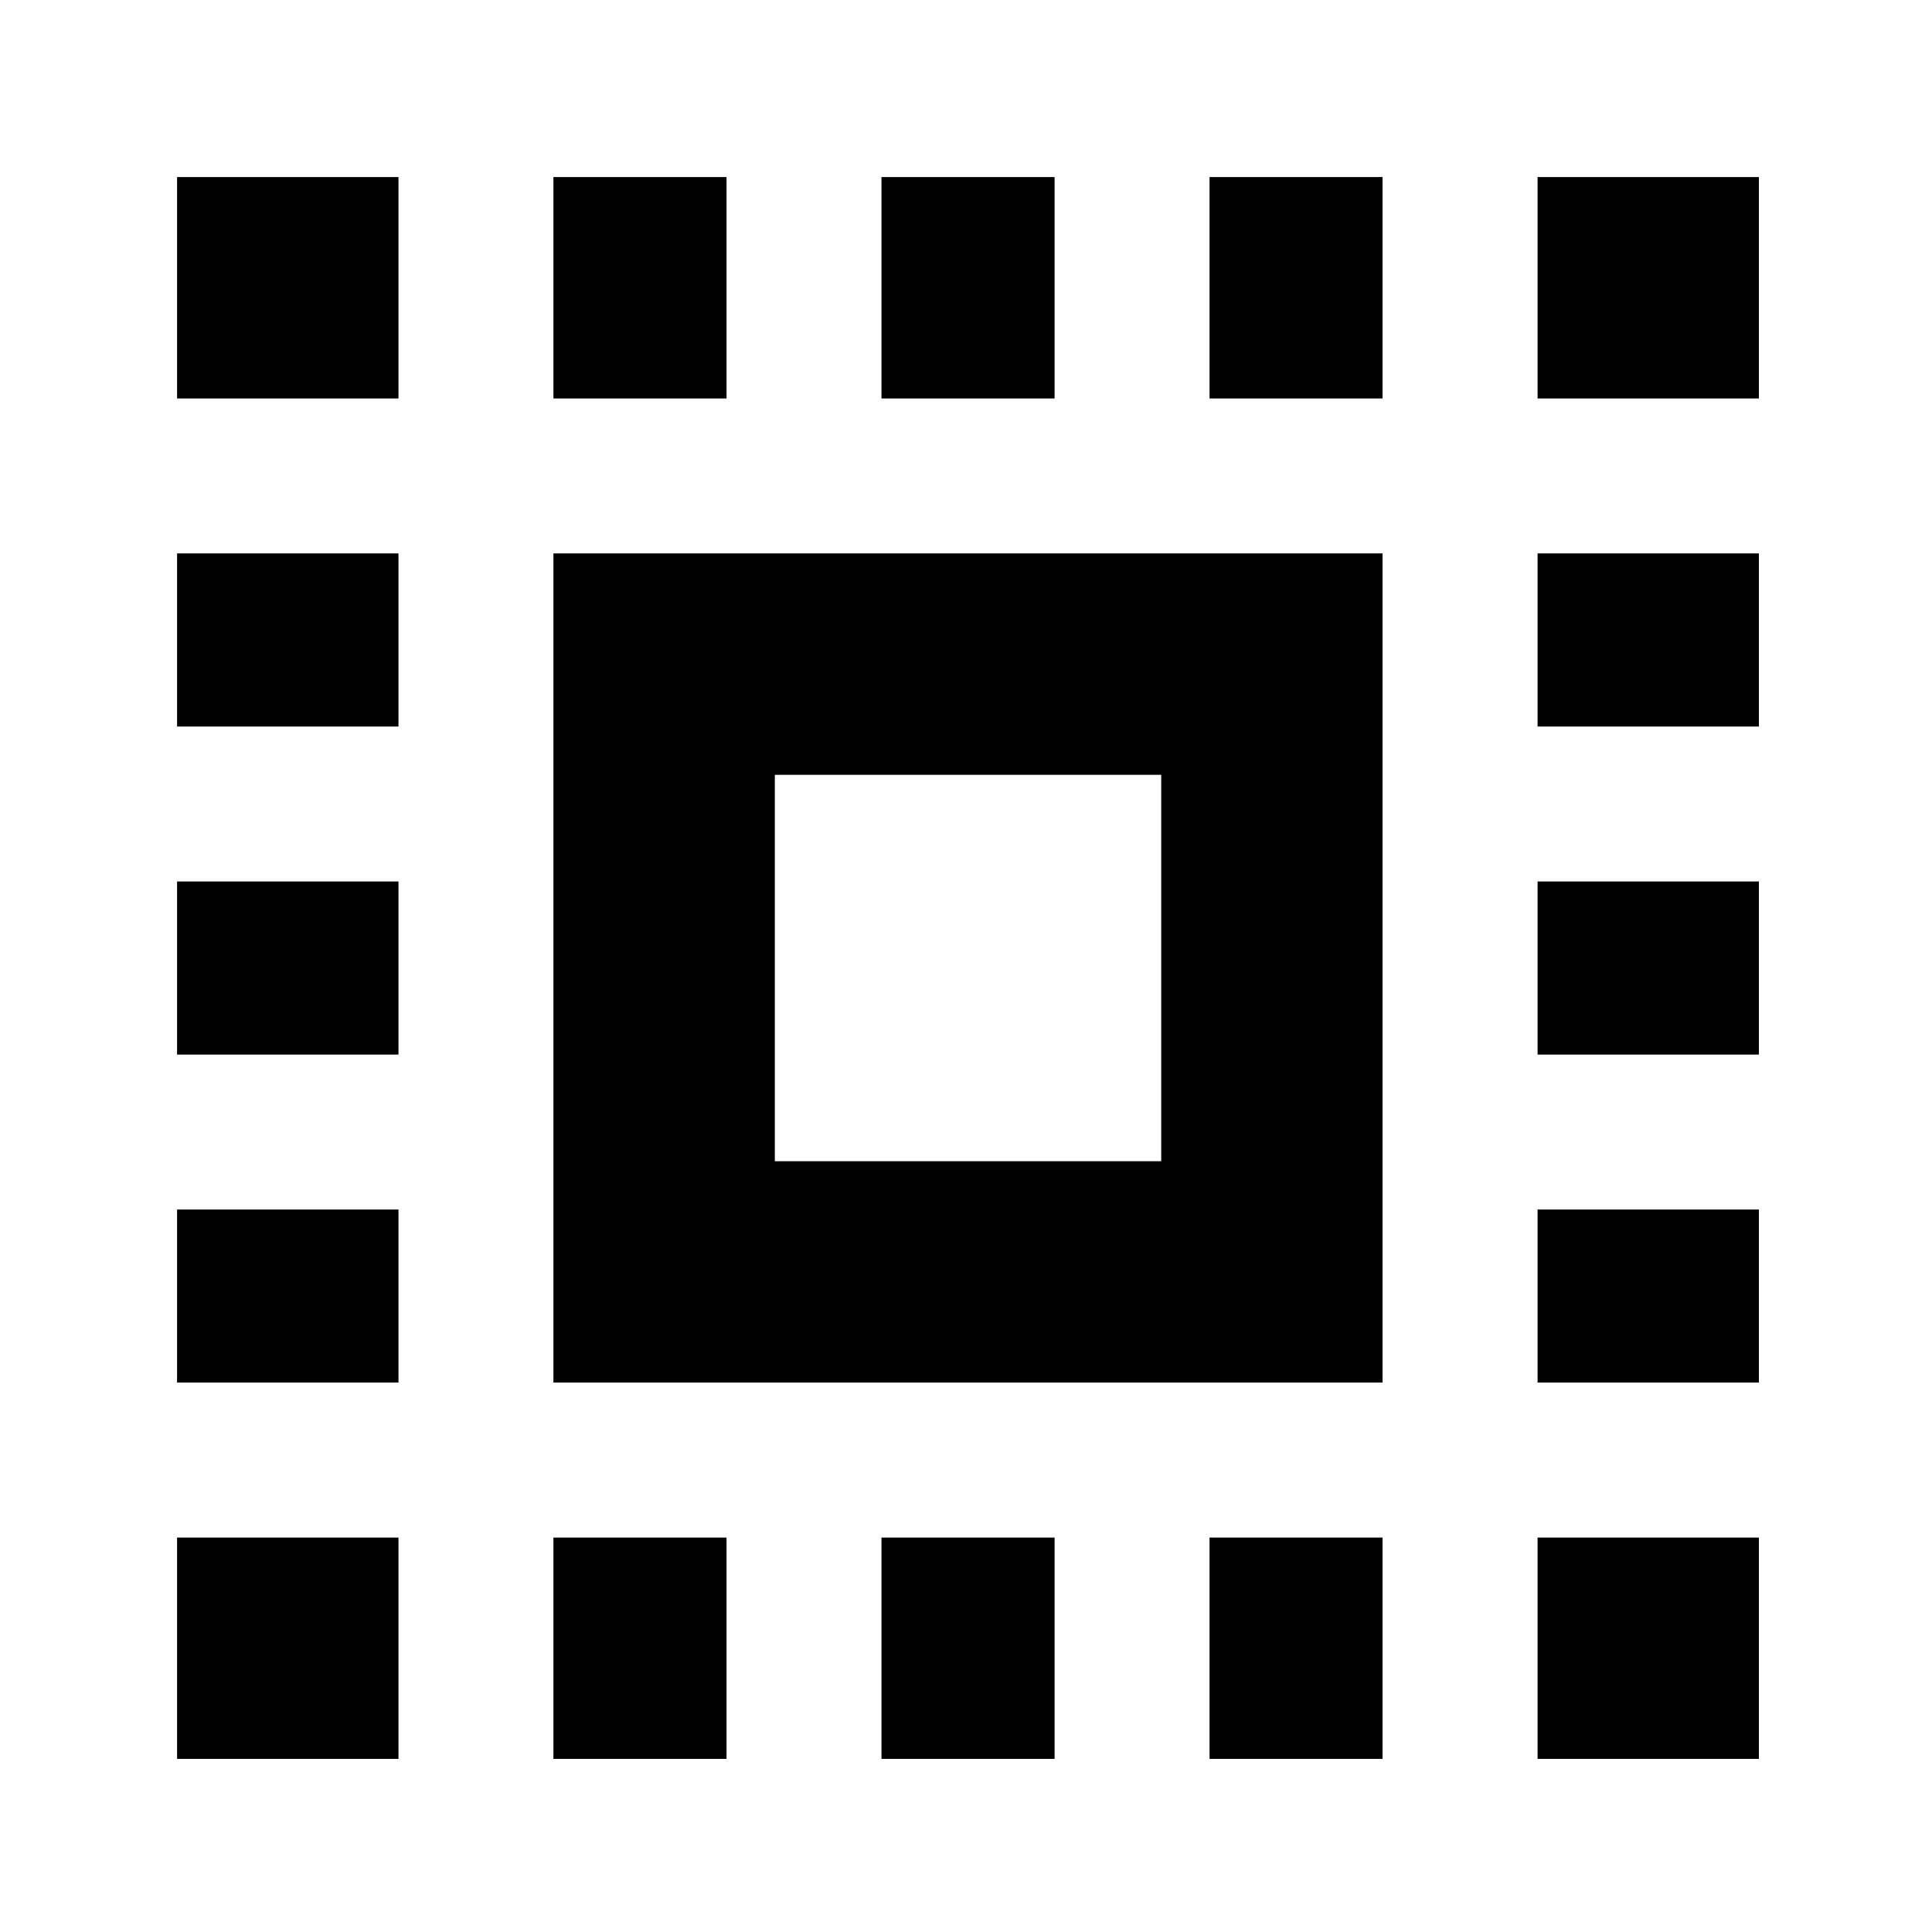<svg xmlns="http://www.w3.org/2000/svg" height="20" width="20"><path d="M1.833 4.125V1.833H4.125V4.125ZM1.833 10.917V9.125H4.125V10.917ZM5.729 18.208V15.917H7.521V18.208ZM1.833 7.521V5.729H4.125V7.521ZM9.125 4.125V1.833H10.917V4.125ZM15.917 4.125V1.833H18.208V4.125ZM1.833 18.208V15.917H4.125V18.208ZM1.833 14.312V12.521H4.125V14.312ZM5.729 4.125V1.833H7.521V4.125ZM9.125 18.208V15.917H10.917V18.208ZM15.917 10.917V9.125H18.208V10.917ZM15.917 18.208V15.917H18.208V18.208ZM15.917 7.521V5.729H18.208V7.521ZM15.917 14.312V12.521H18.208V14.312ZM12.521 18.208V15.917H14.312V18.208ZM12.521 4.125V1.833H14.312V4.125ZM5.729 14.312V5.729H14.312V14.312ZM8.021 12.021H12.021V8.021H8.021Z"/></svg>